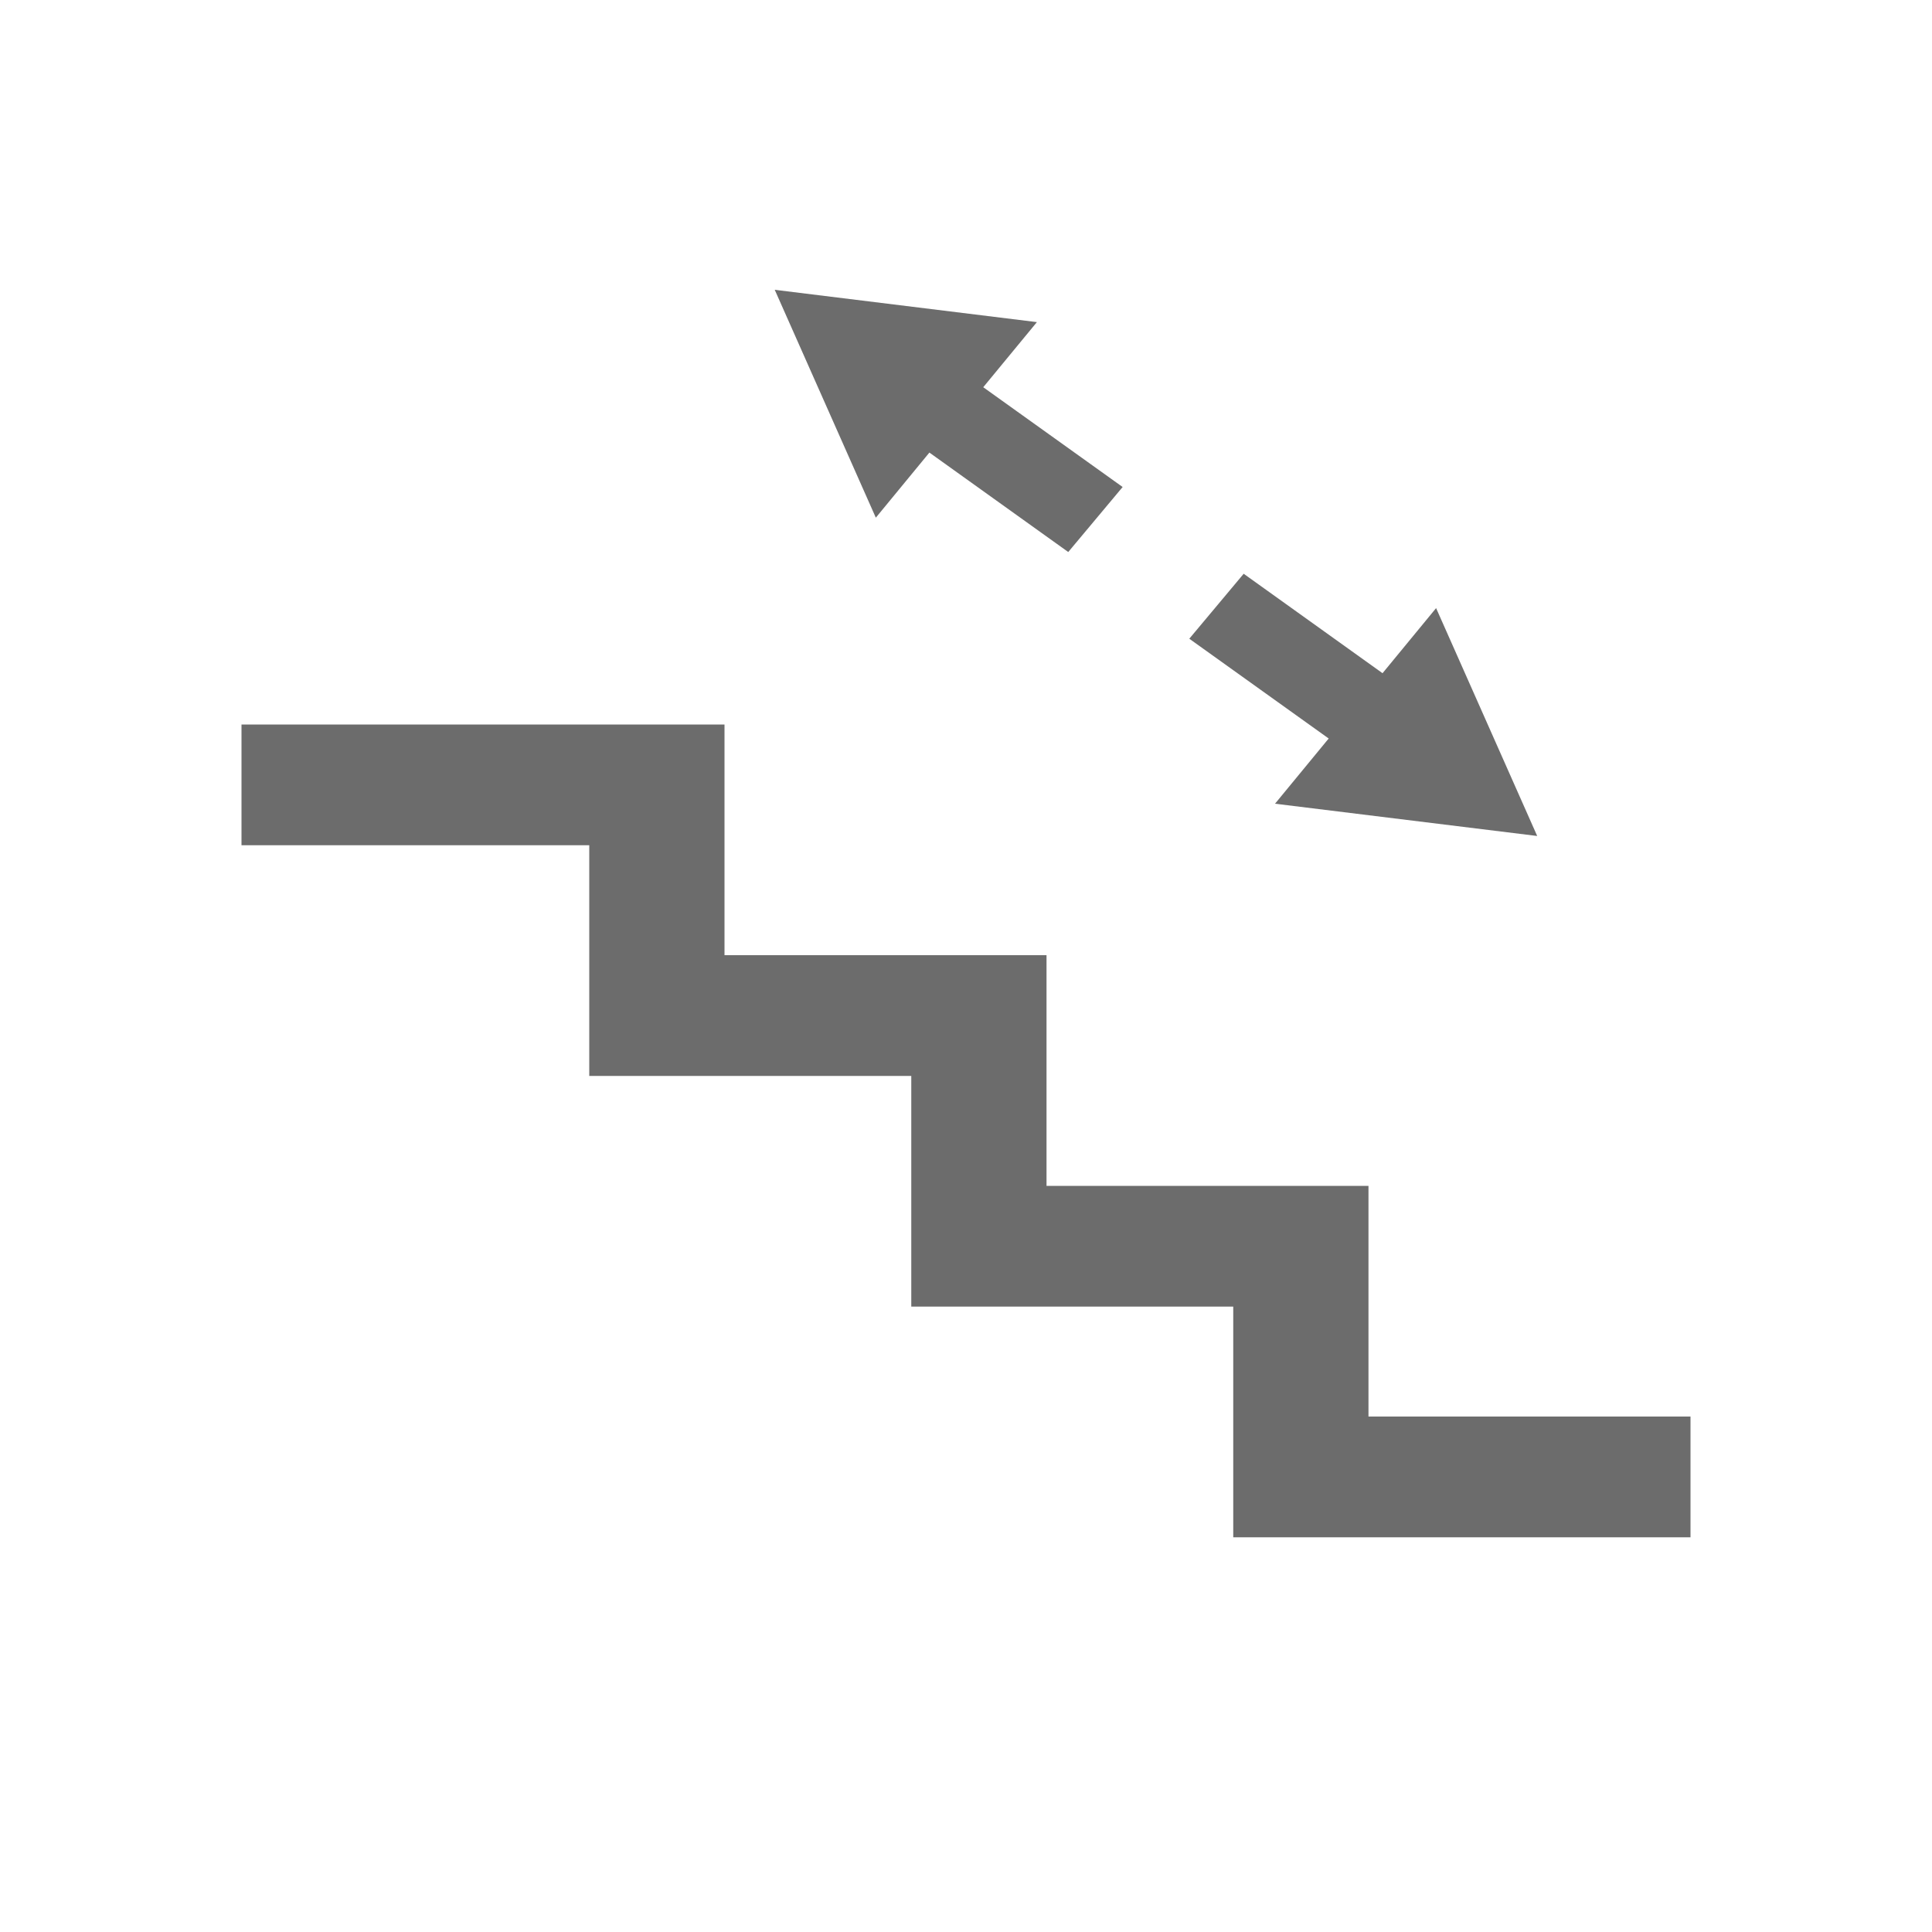 <?xml version="1.0" encoding="UTF-8"?>
<svg width="40px" height="40px" viewBox="0 0 40 40" version="1.1" xmlns="http://www.w3.org/2000/svg" xmlns:xlink="http://www.w3.org/1999/xlink">
    <!-- Generator: Sketch 51.3 (57544) - http://www.bohemiancoding.com/sketch -->
    <title>Components / Icons / Layouts / icon_Levels gray</title>
    <desc>Created with Sketch.</desc>
    <defs>
        <path d="M35,31.828 L25.533,31.828 L25.533,27.052 L18.867,27.052 L18.867,22.276 L12.2,22.276 L12.2,17.5 L5,17.5 L5,15 L15,15 L15,19.776 L21.667,19.776 L21.667,24.552 L28.333,24.552 L28.333,29.328 L35,29.328 L35,31.828 Z M26.398,16.64 L31.826,17.308 L29.733,12.59 L28.624,13.938 L25.749,11.879 L24.623,13.224 L27.509,15.29 L26.398,16.64 Z M19.242,9.37 L22.117,11.429 L23.243,10.083 L20.357,8.017 L21.468,6.669 L16.04,6 L18.133,10.718 L19.242,9.37 Z" id="path-1"></path>
    </defs>
    <g id="Components-/-Icons-/-Layouts-/-icon_Levels-gray" stroke="none" stroke-width="1" fill="none" fill-rule="evenodd">
        <mask id="mask-2" fill="white">
            <use xlink:href="#path-1"></use>
        </mask>
        <use id="Shape" fill="#6C6C6C" fill-rule="nonzero" xlink:href="#path-1"></use>
    </g>
</svg>